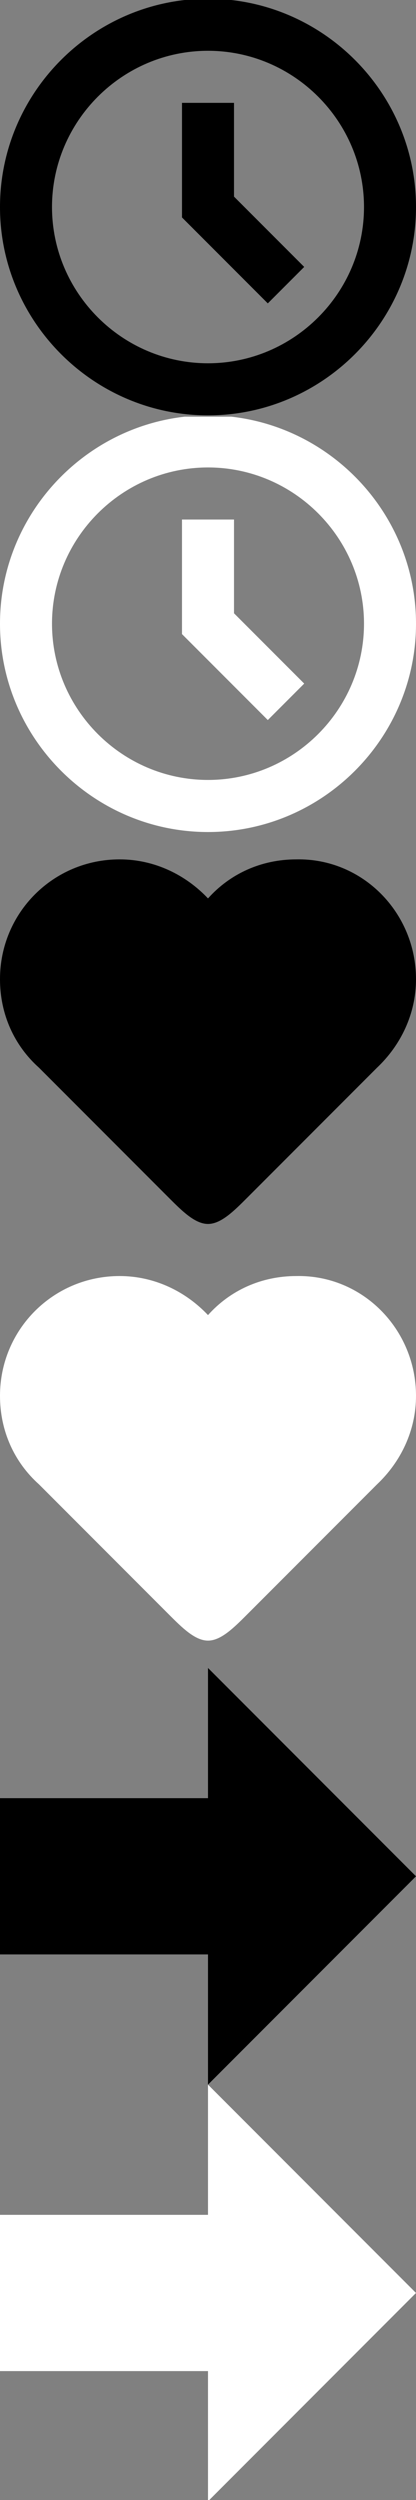 <svg xmlns="http://www.w3.org/2000/svg" xmlns:xlink="http://www.w3.org/1999/xlink" viewBox="0 0 32 192" width="32" height="192">

  <rect x="0" y="0" width="32" height="192" fill="#808080" stroke="none"/>

  <!-- CSS -->
  <style>
    .icon {
      fill: black;
    }
    .icon--hover {
      fill: white;
    }
  </style>

  <!-- Sprites Symbol -->
  <symbol id="icon-clock">
    <path d="M20.6,23.3L14,16.7V7.9h4v7.2l5.4,5.4L20.6,23.3z M16-0.1c-8.8,0-16,7.2-16,16s7.2,16,16,16s16-7.2,16-16S24.8-0.1,16-0.1zM16,27.9c-6.6,0-12-5.4-12-12s5.4-12,12-12s12,5.4,12,12S22.6,27.9,16,27.9z"/>
  </symbol>
  <symbol id="icon-heart">
    <path d="M32,43.2c0,2.7-1.2,5.1-3,6.8l0,0l-10,10c-1,1-2,2-3,2s-2-1-3-2l-10-10c-1.9-1.7-3-4.1-3-6.8c0-5.1,4.1-9.2,9.2-9.2c2.7,0,5.1,1.2,6.8,3c1.7-1.9,4.1-3,6.8-3C27.9,33.9,32,38.1,32,43.2z"/>
  </symbol>
  <symbol id="icon-arrow-right">
    <path d="M32,80.1l-16-16v10H0v12h16v10L32,80.1z"/>
  </symbol>

  <!-- Use and position each symbol -->
  <use class="icon" xlink:href="#icon-clock" x="0" y="0"/>
  <use class="icon--hover" xlink:href="#icon-clock" x="0" y="32"/>
  <use class="icon" xlink:href="#icon-heart" x="0" y="32"/>
  <use class="icon--hover" xlink:href="#icon-heart" x="0" y="64"/>
  <use class="icon" xlink:href="#icon-arrow-right" x="0" y="64"/>
  <use class="icon--hover" xlink:href="#icon-arrow-right" x="0" y="96"/>

</svg>